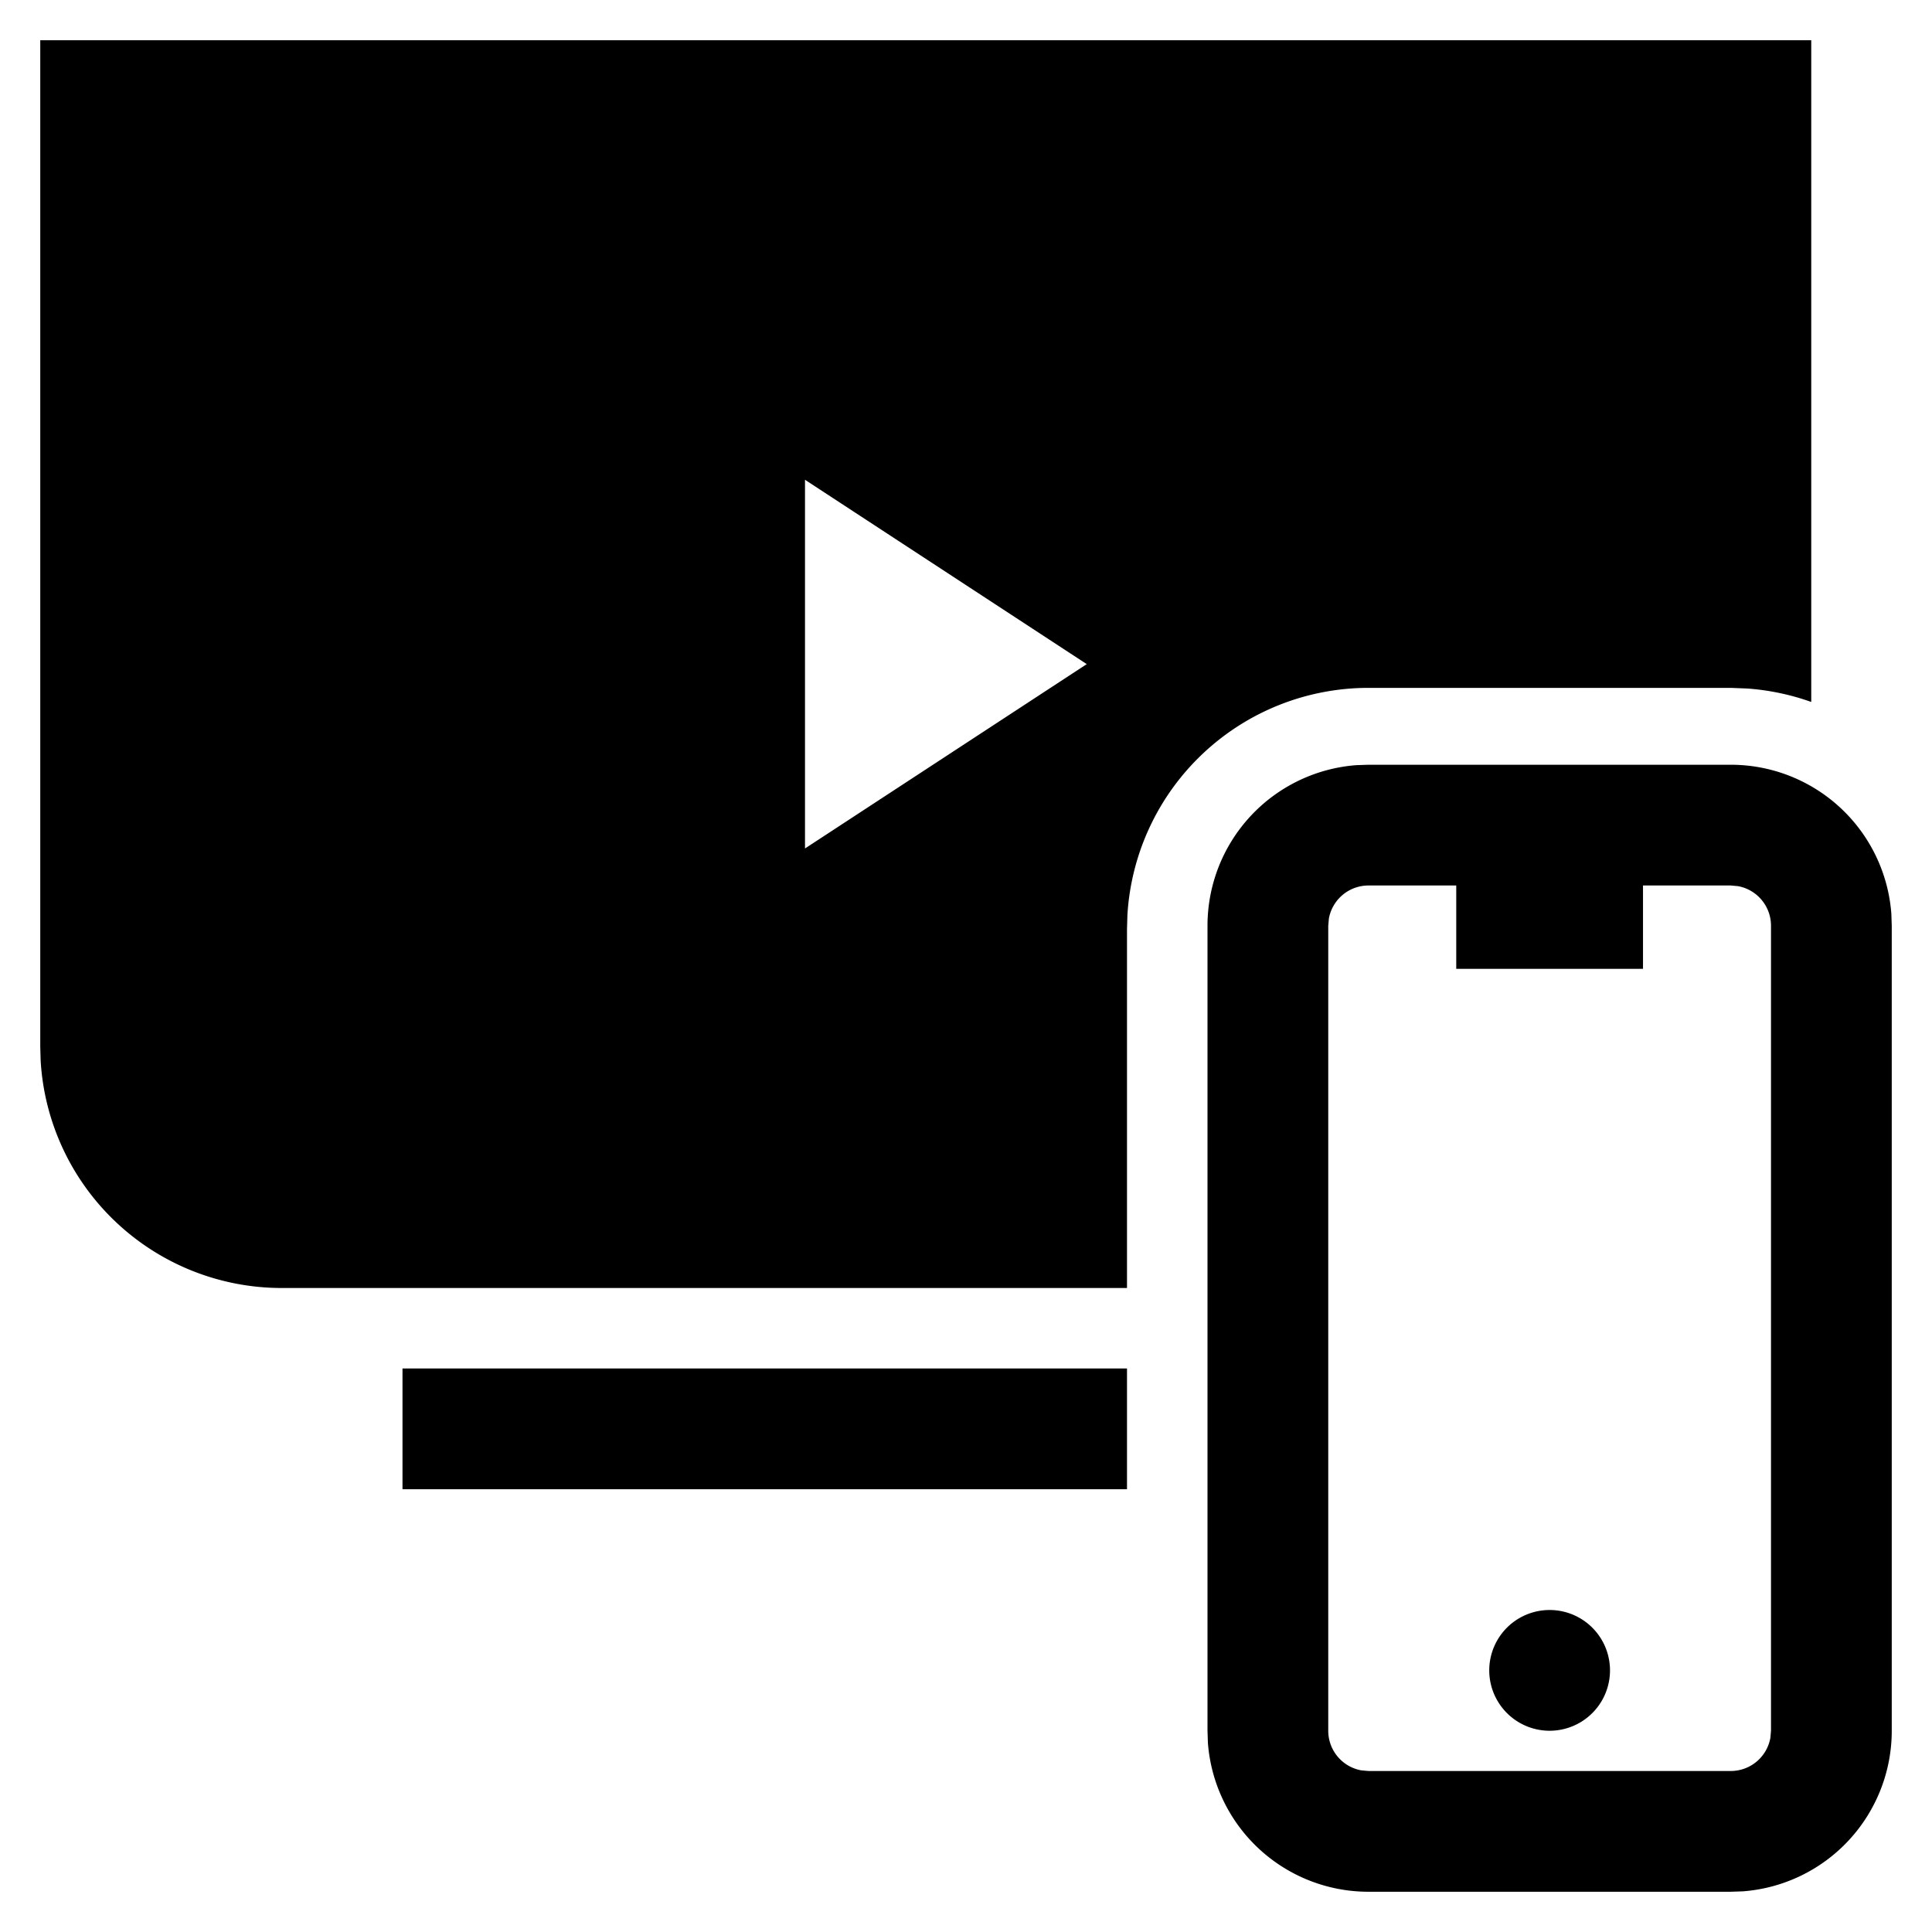 <svg width="24" height="24" xmlns="http://www.w3.org/2000/svg"><path d="M21.5 9.5a2 2 0 011.995 1.85l.005.15v10a2 2 0 01-1.85 1.995l-.15.005H17a2 2 0 01-1.995-1.85L15 21.5v-10a2 2 0 011.85-1.995L17 9.5h4.5zM18.09 11H17a.5.5 0 00-.492.41l-.008.09v10a.5.5 0 00.41.492L17 22h4.5a.5.5 0 00.492-.41L22 21.5v-10a.5.5 0 00-.41-.492L21.5 11h-1.09v1.035h-2.32V11zm1.16 9a.75.75 0 110 1.5.75.75 0 010-1.5zM14 17v1.5H5V17h9zM22.5.5v8.22a3 3 0 00-.796-.167l-.204-.008H17a3 3 0 00-2.995 2.824l-.005.176V16H3.5a3 3 0 01-2.995-2.824L.5 13V.5h22zM10 5.96v4.58l3.5-2.29L10 5.96z" fill="#000" fill-rule="evenodd"/></svg>